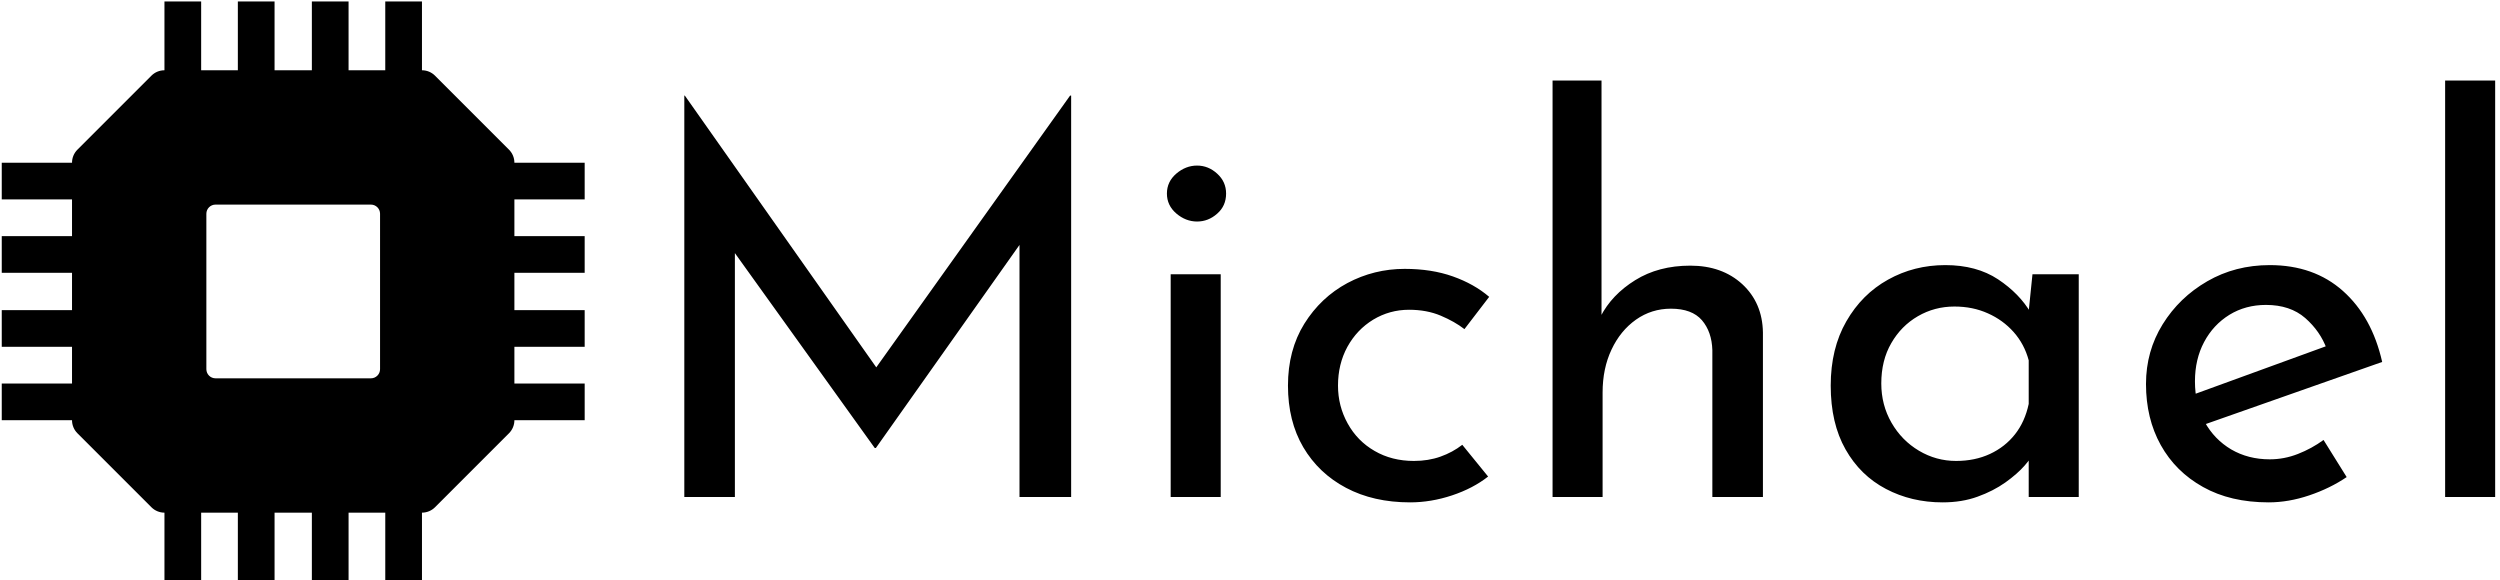 <svg xmlns="http://www.w3.org/2000/svg" version="1.1" xmlns:xlink="http://www.w3.org/1999/xlink" xmlns:svgjs="http://svgjs.dev/svgjs" width="2000" height="464" viewBox="0 0 2000 464"><g transform="matrix(1,0,0,1,-1.212,1.176)"><svg viewBox="0 0 396 92" data-background-color="#ba3b0a" preserveAspectRatio="xMidYMid meet" height="464" width="2000" xmlns="http://www.w3.org/2000/svg" xmlns:xlink="http://www.w3.org/1999/xlink"><g id="tight-bounds" transform="matrix(1,0,0,1,0.24,-0.233)"><svg viewBox="0 0 395.52 92.466" height="92.466" width="395.52"><g><svg viewBox="0 0 544.581 127.315" height="92.466" width="395.52"><g transform="matrix(1,0,0,1,149.061,17.596)"><svg viewBox="0 0 395.52 92.123" height="92.123" width="395.52"><g id="textblocktransform"><svg viewBox="0 0 395.52 92.123" height="92.123" width="395.52" id="textblock"><g><svg viewBox="0 0 395.52 92.123" height="92.123" width="395.52"><g transform="matrix(1,0,0,1,0,0)"><svg width="395.52" viewBox="5.2 -38.7 168.29 39.2" height="92.123" data-palette-color="#ffffff"><path d="M9.9 0L5.2 0 5.2-37.3 5.25-37.3 24.2-10.4 22.15-10.8 41.05-37.3 41.15-37.3 41.15 0 36.35 0 36.35-26.3 36.65-23.85 23-4.55 22.9-4.55 9.05-23.85 9.9-26.1 9.9 0ZM50.4 0L50.4-20.7 55.05-20.7 55.05 0 50.4 0ZM50.05-28.2L50.05-28.2Q50.05-29.3 50.92-30.05 51.8-30.8 52.85-30.8L52.85-30.8Q53.9-30.8 54.72-30.05 55.55-29.3 55.55-28.2L55.55-28.2Q55.55-27.05 54.72-26.33 53.9-25.6 52.85-25.6L52.85-25.6Q51.8-25.6 50.92-26.35 50.05-27.1 50.05-28.2ZM77.5-4.85L79.9-1.9Q78.5-0.8 76.55-0.15 74.6 0.5 72.65 0.5L72.65 0.5Q69.25 0.5 66.7-0.85 64.15-2.2 62.72-4.63 61.3-7.05 61.3-10.35L61.3-10.35Q61.3-13.65 62.82-16.1 64.35-18.55 66.82-19.88 69.3-21.2 72.15-21.2L72.15-21.2Q74.65-21.2 76.62-20.5 78.6-19.8 80-18.6L80-18.6 77.7-15.6Q76.8-16.3 75.5-16.85 74.2-17.4 72.55-17.4L72.55-17.4Q70.75-17.4 69.22-16.48 67.7-15.55 66.82-13.95 65.95-12.35 65.95-10.35L65.95-10.35Q65.95-8.45 66.85-6.83 67.75-5.2 69.35-4.28 70.95-3.35 73-3.35L73-3.35Q74.35-3.35 75.47-3.75 76.6-4.15 77.5-4.85L77.5-4.85ZM90.54 0L85.89 0 85.89-38.7 90.44-38.7 90.44-15.9 90.34-16.75Q91.39-18.8 93.57-20.15 95.74-21.5 98.69-21.5L98.69-21.5Q101.64-21.5 103.52-19.78 105.39-18.05 105.44-15.3L105.44-15.3 105.44 0 100.74 0 100.74-13.65Q100.69-15.35 99.77-16.43 98.84-17.5 96.89-17.5L96.89-17.5Q95.09-17.5 93.64-16.48 92.19-15.45 91.37-13.7 90.54-11.95 90.54-9.7L90.54-9.7 90.54 0ZM122.14 0.5L122.14 0.5Q119.24 0.5 116.87-0.75 114.49-2 113.12-4.42 111.74-6.85 111.74-10.35L111.74-10.35Q111.74-13.8 113.19-16.32 114.64-18.85 117.07-20.2 119.49-21.55 122.39-21.55L122.39-21.55Q125.29-21.55 127.29-20.23 129.29-18.9 130.34-17.1L130.34-17.1 130.04-16.3 130.49-20.7 134.79-20.7 134.79 0 130.14 0 130.14-5.4 130.64-4.2Q130.44-3.7 129.77-2.93 129.09-2.15 127.97-1.35 126.84-0.55 125.39-0.03 123.94 0.5 122.14 0.5ZM123.39-3.35L123.39-3.35Q125.14-3.35 126.54-4 127.94-4.65 128.87-5.83 129.79-7 130.14-8.65L130.14-8.65 130.14-12.7Q129.74-14.2 128.74-15.33 127.74-16.45 126.34-17.07 124.94-17.7 123.24-17.7L123.24-17.7Q121.39-17.7 119.84-16.8 118.29-15.9 117.37-14.3 116.44-12.7 116.44-10.55L116.44-10.55Q116.44-8.55 117.39-6.9 118.34-5.25 119.94-4.3 121.54-3.35 123.39-3.35ZM152.44 0.5L152.44 0.5Q148.89 0.5 146.34-0.93 143.79-2.35 142.41-4.83 141.04-7.3 141.04-10.5L141.04-10.5Q141.04-13.55 142.59-16.05 144.14-18.55 146.74-20.05 149.34-21.55 152.54-21.55L152.54-21.55Q156.64-21.55 159.34-19.15 162.04-16.75 162.99-12.55L162.99-12.55 145.94-6.55 144.84-9.3 158.84-14.4 157.84-13.75Q157.24-15.4 155.84-16.63 154.44-17.85 152.19-17.85L152.19-17.85Q150.29-17.85 148.79-16.93 147.29-16 146.44-14.4 145.59-12.8 145.59-10.75L145.59-10.75Q145.59-8.6 146.49-6.98 147.39-5.35 148.96-4.42 150.54-3.5 152.54-3.5L152.54-3.5Q153.89-3.5 155.16-4 156.44-4.5 157.54-5.3L157.54-5.3 159.69-1.85Q158.14-0.8 156.21-0.15 154.29 0.5 152.44 0.5ZM168.84 0L168.84-38.7 173.49-38.7 173.49 0 168.84 0Z" opacity="1" transform="matrix(1,0,0,1,0,0)" fill="#000000" class="wordmark-text-0" data-fill-palette-color="primary" id="text-0"></path></svg></g></svg></g></svg></g></svg></g><g><svg viewBox="0 0 127.313 127.315" height="127.315" width="127.313"><g><svg xmlns="http://www.w3.org/2000/svg" xmlns:xlink="http://www.w3.org/1999/xlink" version="1.1" x="0" y="0" viewBox="7.938 7.938 84.125 84.126" enable-background="new 0 0 100 100" xml:space="preserve" height="127.315" width="127.313" class="icon-icon-0" data-fill-palette-color="accent" id="icon-0"><path fill-rule="evenodd" clip-rule="evenodd" d="M92.062 36.715v-5.297H81.92c0-0.705-0.28-1.381-0.778-1.879L70.461 18.857c-0.499-0.499-1.175-0.779-1.88-0.779V7.938h-5.296v10.141h-5.296V7.938h-5.298v10.141h-5.383V7.938h-5.298v10.141h-5.295V7.938h-5.297v10.141c-0.705 0-1.381 0.28-1.88 0.778L18.857 29.538c-0.499 0.499-0.778 1.175-0.778 1.88H7.938v5.297h10.141v5.297H7.938v5.296h10.141v5.385H7.938v5.296h10.141v5.298H7.938v5.295h10.141c0 0.705 0.28 1.381 0.778 1.88l10.682 10.682c0.499 0.498 1.175 0.778 1.88 0.778v10.142h5.297V81.921h5.295v10.142h5.298V81.921h5.383v10.142h5.298V81.921h5.296v10.142h5.296V81.921c0.705 0 1.381-0.28 1.88-0.778l10.681-10.682c0.498-0.499 0.778-1.175 0.778-1.88h10.142v-5.295H81.92v-5.298h10.142v-5.296H81.92v-5.385h10.142v-5.296H81.92v-5.297H92.062zM62.533 61.215c0 0.729-0.591 1.32-1.32 1.32H38.787c-0.729 0-1.32-0.591-1.32-1.32v-22.43c0-0.729 0.591-1.32 1.32-1.32h22.426c0.729 0 1.32 0.591 1.32 1.32V61.215z" fill="#000000" data-fill-palette-color="accent"></path></svg></g></svg></g></svg></g><defs></defs></svg><rect width="395.52" height="92.466" fill="none" stroke="none" visibility="hidden"></rect></g></svg></g></svg>